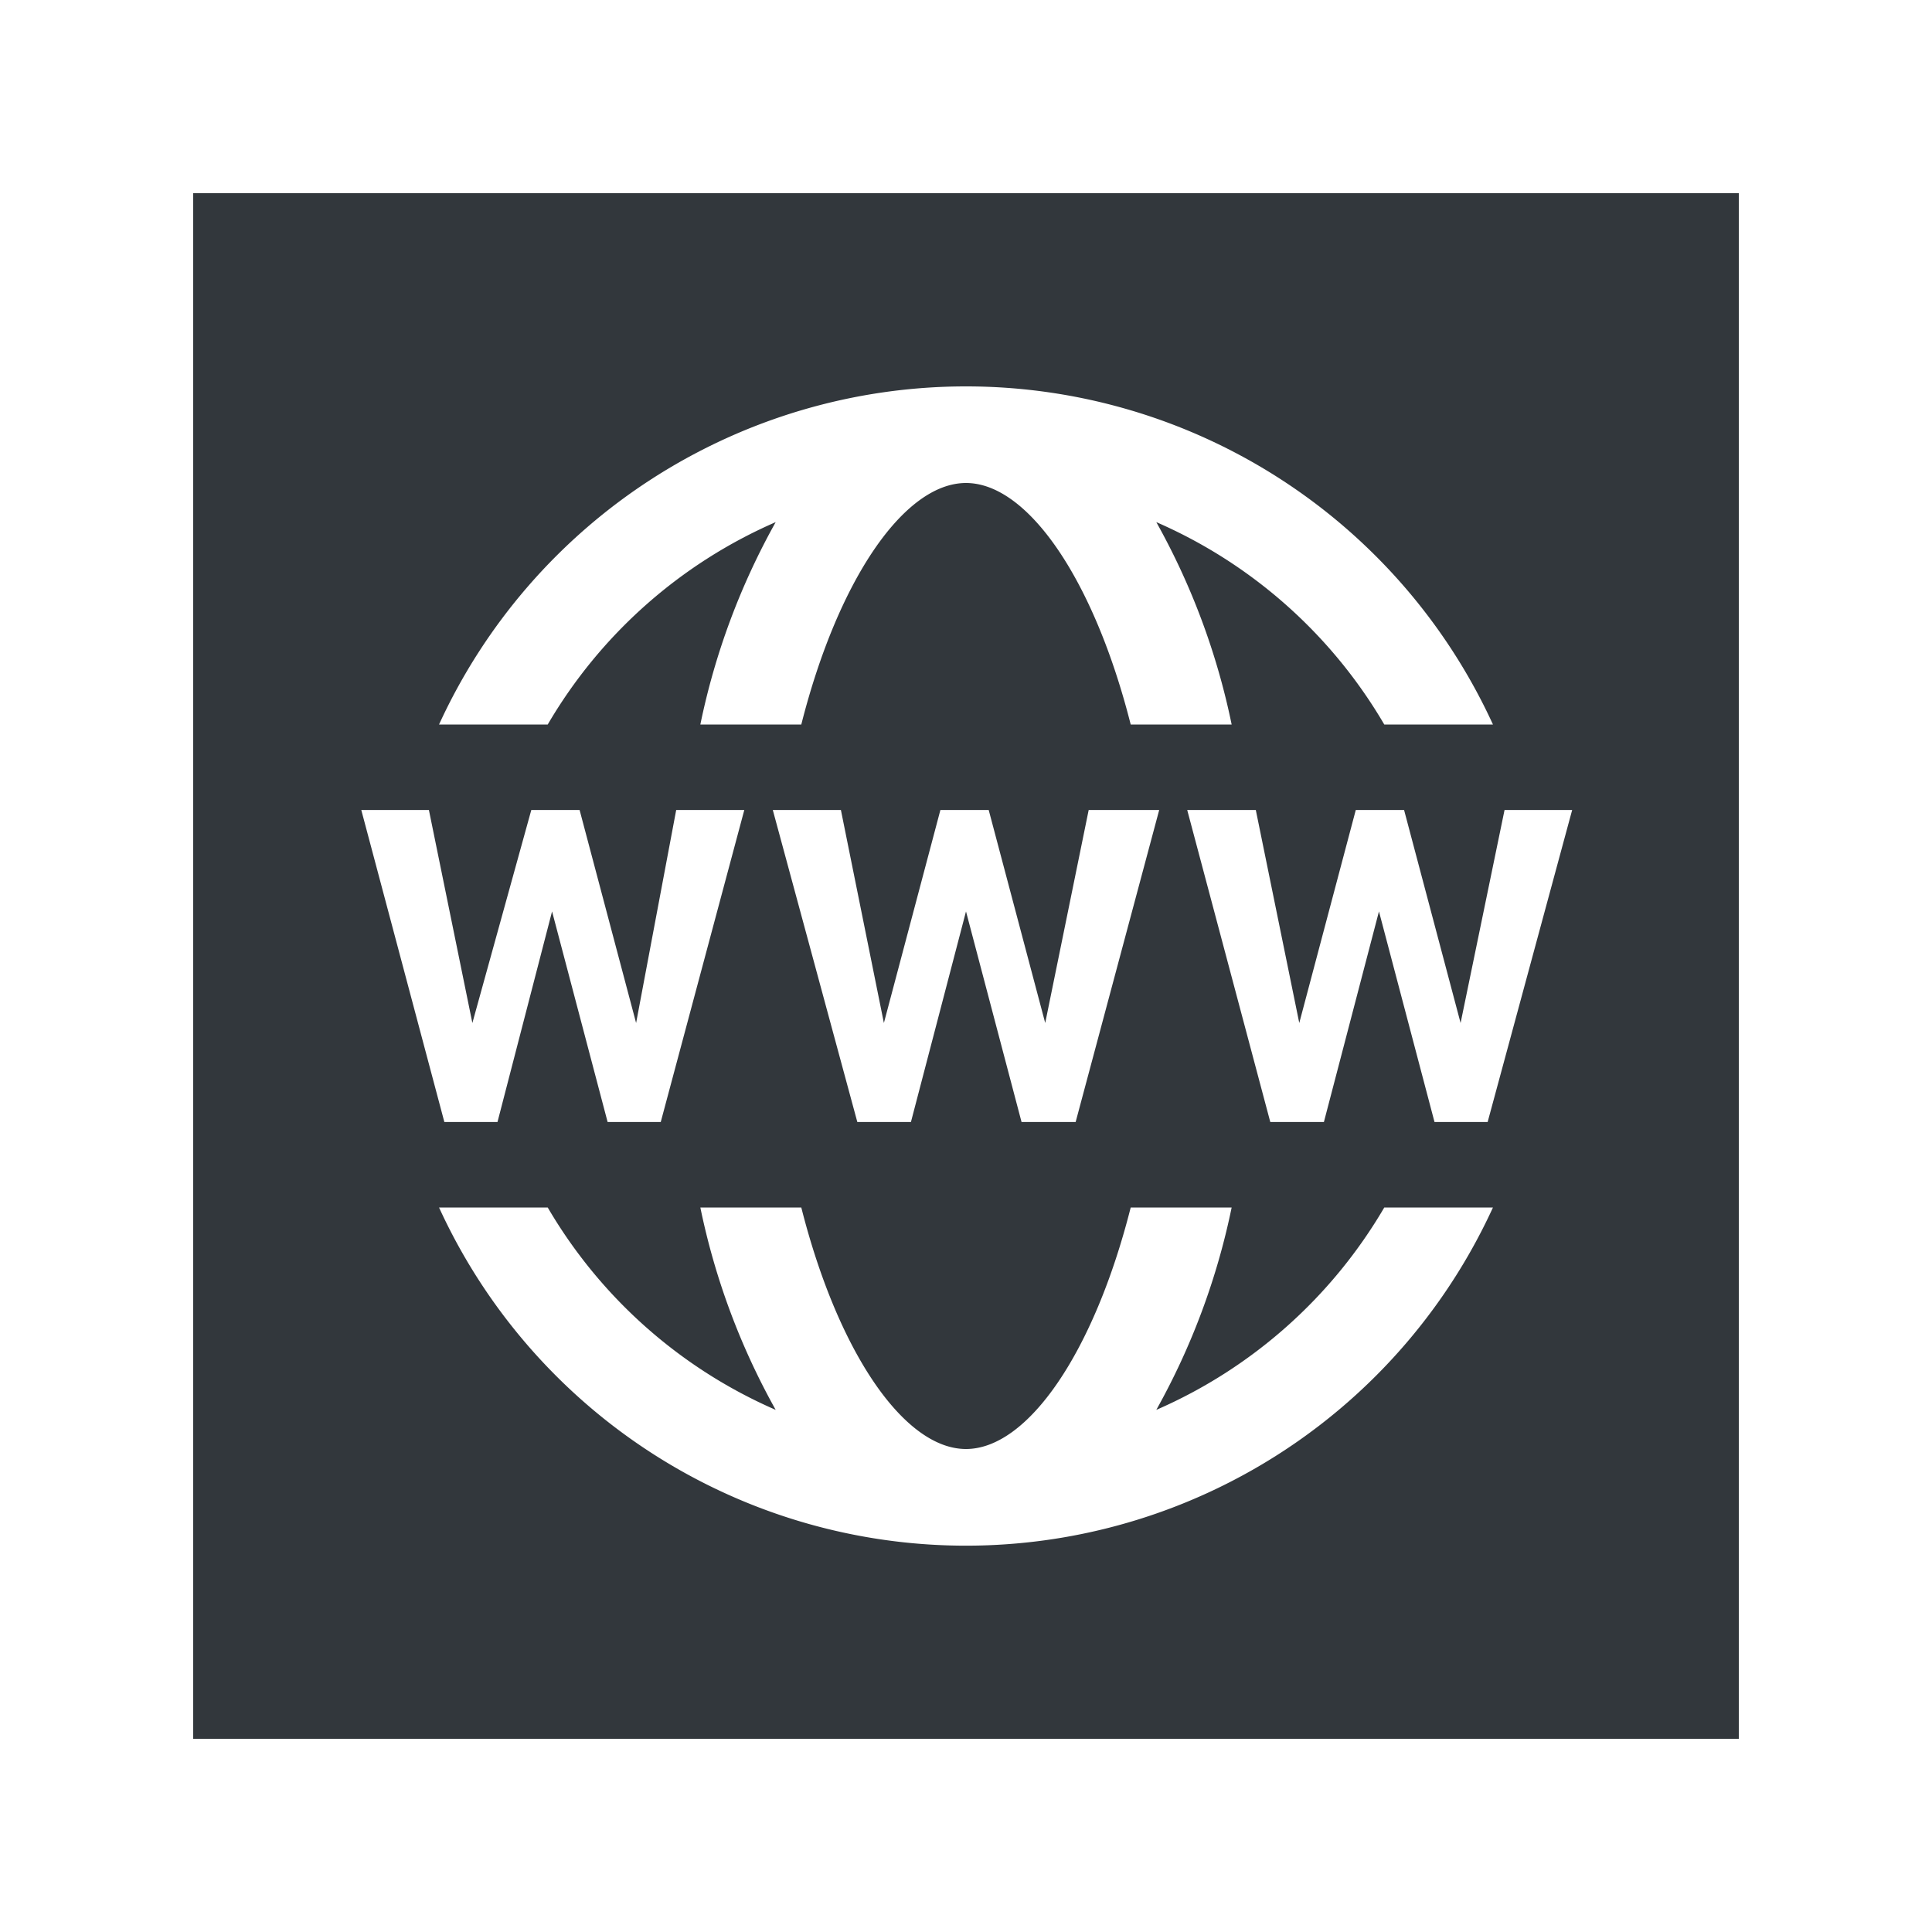 <svg xmlns="http://www.w3.org/2000/svg" viewBox="0 0 40 40"><g class="color1"><path d="M4,4V36H36V4ZM20,8a12,12,0,0,1,10.91,7H28.66a10.17,10.17,0,0,0-4.72-4.19A14.61,14.61,0,0,1,25.5,15H23.41c-.76-3-2.13-5-3.41-5s-2.65,2-3.41,5H14.5a14.61,14.61,0,0,1,1.56-4.19A10.17,10.17,0,0,0,11.34,15H9.09A12,12,0,0,1,20,8Zm4,8.77-1.73,6.46H21.15L20,18.87l-1.14,4.36H17.75L16,16.77h1.41l.89,4.41,1.17-4.41h1l1.17,4.41.9-4.41Zm-15.12,0,.9,4.41L11,16.77h1l1.17,4.41L14,16.77h1.41l-1.73,6.46h-1.1l-1.15-4.36L10.3,23.23H9.2L7.48,16.77ZM25,30.91A12,12,0,0,1,9.09,25h2.25a10.17,10.17,0,0,0,4.72,4.19A14.61,14.61,0,0,1,14.5,25h2.09c.76,3,2.13,5,3.41,5s2.65-2,3.41-5H25.5a14.61,14.61,0,0,1-1.56,4.19A10.17,10.17,0,0,0,28.66,25h2.25A12,12,0,0,1,25,30.91Zm5.8-7.68H29.7l-1.15-4.36-1.14,4.36H26.3l-1.72-6.46H26l.9,4.41,1.17-4.41h1l1.17,4.41.91-4.41h1.4Z" fill="#32373c"/></g></svg>